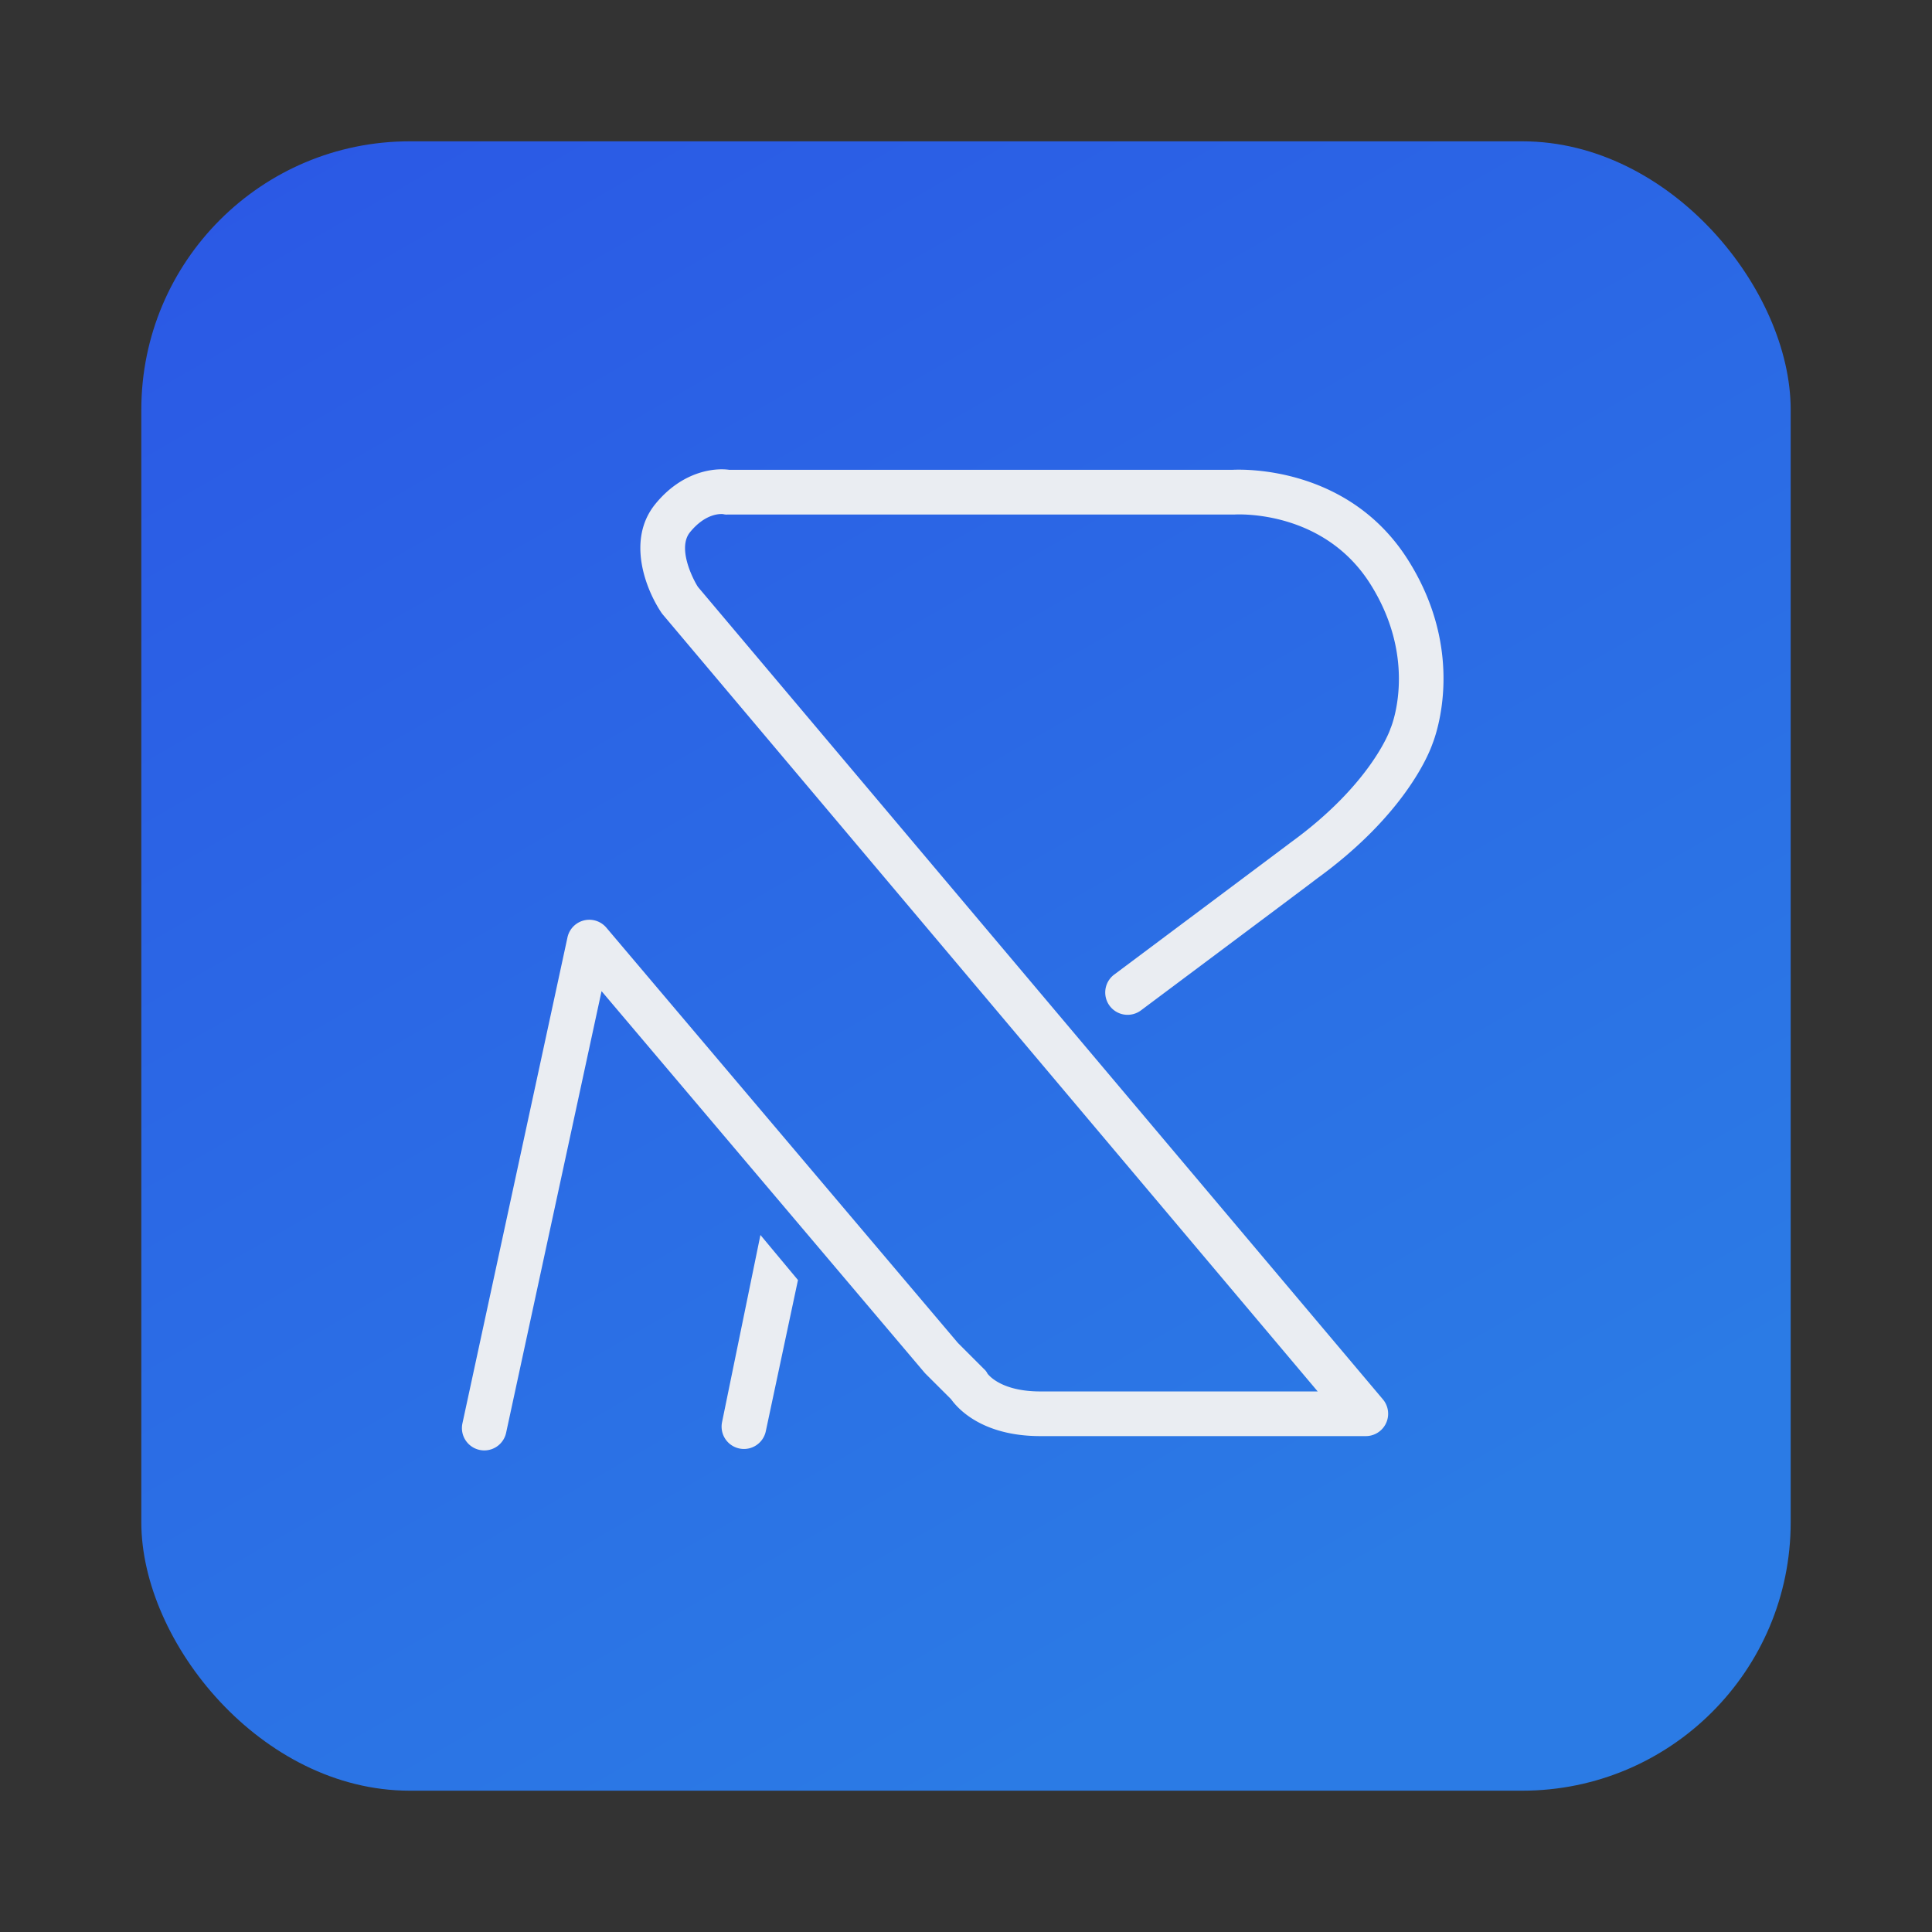 <svg xmlns="http://www.w3.org/2000/svg" xmlns:xlink="http://www.w3.org/1999/xlink" width="1080" height="1080" viewBox="0 0 1080 1080">
  <rect x="0" y="0" width="1080" height="1080" fill="#333333" stroke="none"/>
  <defs>
    <linearGradient id="linear-gradient" x1="-0.467" y1="-0.682" x2="0.5" y2="1" gradientUnits="objectBoundingBox">
      <stop offset="0" stop-color="#2b3ee5"/>
      <stop offset="1" stop-color="#2b7ae5"/>
      <stop offset="1" stop-color="#2b7be5"/>
    </linearGradient>
    <clipPath id="clip-path">
      <rect id="Rectangle_5" data-name="Rectangle 5" width="1080" height="1080" transform="translate(-258.47 -262.61)" fill="none"/>
    </clipPath>
    <clipPath id="clip-Gradient_BG_Solid_White_squircle_">
      <rect width="1080" height="1080"/>
    </clipPath>
  </defs>
  <g id="Gradient_BG_Solid_White_squircle_" data-name="Gradient BG Solid White [squircle]" clip-path="url(#clip-Gradient_BG_Solid_White_squircle_)">
    <rect id="Rectangle_6" data-name="Rectangle 6" width="922" height="922" rx="150" transform="translate(79 79)" fill="url(#linear-gradient)"/>
    <g id="Route_logo" data-name="Route logo" transform="translate(258.47 262.61)" clip-path="url(#clip-path)">
      <g id="Custom_Size_34" data-name="Custom Size 34" transform="translate(-0.252 -0.259)">
        <g id="Logo_R" data-name="Logo R" transform="translate(0 0)">
          <path id="Path_31" data-name="Path 31" d="M270.511,810.587a12.645,12.645,0,0,1-2.648-.29,12.49,12.49,0,0,1-9.573-14.849L317.006,523.8a12.491,12.491,0,0,1,21.744-5.436L535.281,750.522l14.609,14.6a7.992,7.992,0,0,1,1.889,2.5c1.059,1.409,8.394,9.992,29.538,9.992H736.39L370.325,343.349a10.591,10.591,0,0,1-.819-1.079c-8.853-13.18-19.535-40.789-3.447-60.644,14.459-17.837,32.146-20.515,41.449-19.2H688.576c6.565-.35,65.331-1.939,98.376,50.482,32.336,51.271,15.788,97.177,13.55,102.813-1.8,5.156-15.229,39.46-64.531,75.2h0c-4.147,3.208-21.114,15.9-98.436,73.715a12.491,12.491,0,0,1-14.989-19.985c26.36-19.705,95.048-71.067,98.326-73.575.14-.12.28-.22.43-.33,44.207-32.056,55.109-61.783,55.588-63.152a7.749,7.749,0,0,1,.4-1.069c.6-1.479,15.119-38.081-11.471-80.25-26.18-41.509-74.024-38.971-76.043-38.851H406.458a7.356,7.356,0,0,1-2.418-.23c-1.629-.17-9.943-.47-18.576,10.172-6.995,8.663,1.279,25.481,4.447,30.477l382.9,454.168a12.5,12.5,0,0,1-9.553,20.574H581.4c-32.286,0-46.025-15.109-49.962-20.634l-14.179-14.139c-.24-.24-.48-.5-.7-.759L336.061,553.85,282.7,800.764a12.491,12.491,0,0,1-12.191,9.823ZM403.89,287.141Z" transform="translate(-258.005 -262.141)" fill="#eaedf2"/>
          <path id="Path_30" data-name="Path 30" d="M424.984,690.48l20.984,25.181-17.986,84.546a12.49,12.49,0,1,1-24.433-5.2Z" transform="translate(-258.115 -262.464)" fill="#eaedf2"/>
        </g>
      </g>
    </g>
  </g>
</svg>

